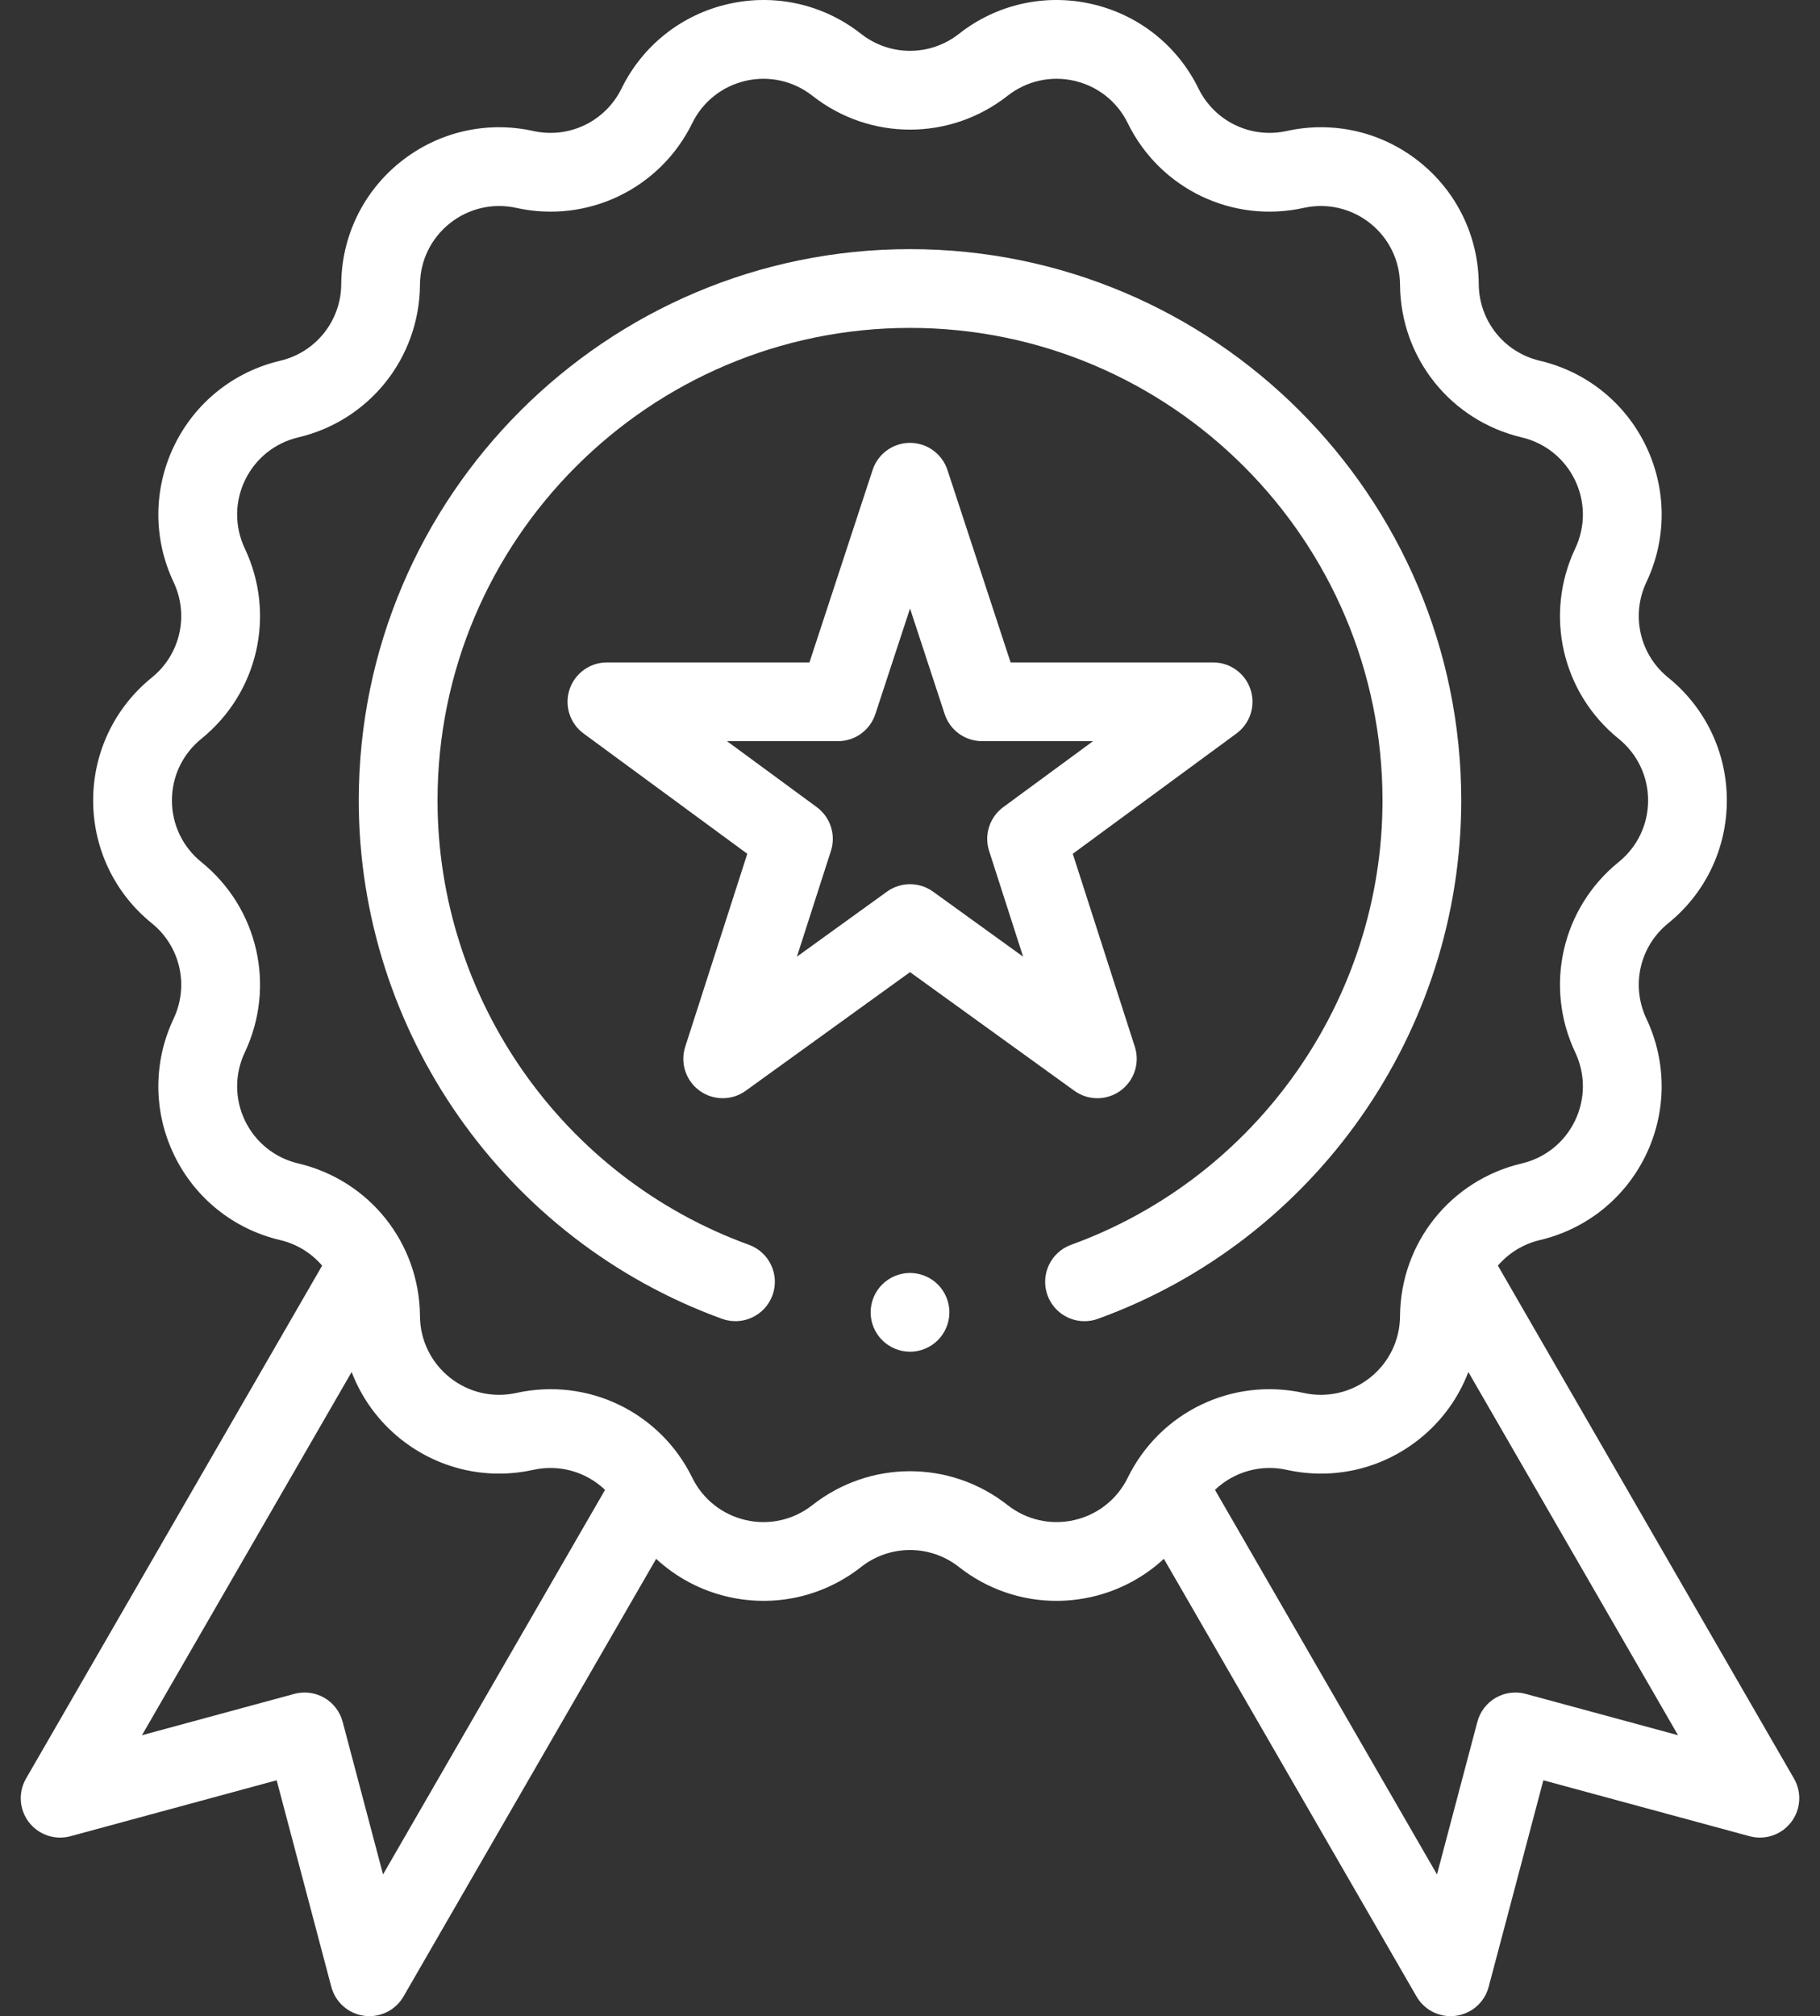 <svg width="65" height="72" viewBox="0 0 65 72" fill="none" xmlns="http://www.w3.org/2000/svg">
<rect x="0" y="0" width="65" height="72" fill="#333333" stroke="none"/>
<path d="M64.071 63.514L53.496 45.197C53.876 44.755 54.392 44.428 54.994 44.285C56.66 43.893 58.041 42.784 58.784 41.242C59.526 39.7 59.532 37.928 58.801 36.381C58.241 35.197 58.561 33.795 59.579 32.971C60.91 31.895 61.673 30.296 61.673 28.584C61.673 26.873 60.91 25.274 59.579 24.198C58.561 23.374 58.241 21.971 58.801 20.787C59.533 19.24 59.526 17.469 58.784 15.927C58.041 14.385 56.66 13.275 54.994 12.883C53.719 12.582 52.822 11.458 52.813 10.148C52.801 8.437 52.027 6.843 50.689 5.776C49.351 4.709 47.625 4.309 45.954 4.678C44.675 4.96 43.379 4.336 42.802 3.16C42.049 1.624 40.66 0.524 38.992 0.143C37.323 -0.238 35.594 0.15 34.249 1.208C33.219 2.018 31.781 2.018 30.751 1.208C29.406 0.15 27.677 -0.238 26.009 0.143C24.34 0.524 22.951 1.624 22.198 3.16C21.621 4.336 20.325 4.961 19.046 4.678C17.375 4.309 15.649 4.709 14.311 5.776C12.973 6.843 12.199 8.437 12.187 10.148C12.178 11.458 11.281 12.582 10.006 12.883C8.34 13.275 6.959 14.385 6.216 15.927C5.474 17.469 5.468 19.24 6.199 20.787C6.76 21.971 6.439 23.374 5.421 24.197C4.091 25.274 3.327 26.873 3.327 28.584C3.327 30.296 4.091 31.895 5.421 32.971C6.439 33.794 6.76 35.197 6.199 36.381C5.468 37.928 5.474 39.7 6.216 41.242C6.959 42.784 8.34 43.893 10.006 44.285C10.609 44.427 11.125 44.755 11.505 45.197L0.93 63.514C0.645 64.007 0.686 64.623 1.033 65.075C1.381 65.526 1.966 65.723 2.516 65.574L9.881 63.576L11.833 70.953C11.979 71.504 12.442 71.912 13.007 71.987C13.069 71.996 13.132 72 13.193 72C13.691 72 14.157 71.736 14.411 71.297L23.434 55.668C24.148 56.33 25.03 56.802 26.009 57.026C27.677 57.406 29.406 57.018 30.752 55.96C31.781 55.151 33.22 55.151 34.249 55.96C35.256 56.752 36.477 57.169 37.728 57.169C38.148 57.169 38.572 57.121 38.992 57.026C39.971 56.802 40.852 56.33 41.567 55.668L50.59 71.297C50.843 71.736 51.31 72 51.807 72C51.869 72 51.931 71.996 51.994 71.987C52.558 71.912 53.022 71.504 53.167 70.953L55.12 63.576L62.485 65.574C63.035 65.723 63.62 65.526 63.967 65.075C64.315 64.623 64.356 64.007 64.071 63.514ZM13.68 66.938L12.238 61.489C12.142 61.127 11.906 60.818 11.582 60.63C11.257 60.443 10.872 60.393 10.511 60.491L5.07 61.967L12.559 48.996C12.913 49.925 13.511 50.753 14.312 51.392C15.65 52.459 17.376 52.86 19.047 52.49C19.99 52.282 20.942 52.568 21.609 53.205L13.68 66.938ZM38.366 54.284C37.529 54.474 36.662 54.28 35.987 53.75C34.961 52.942 33.731 52.539 32.5 52.539C31.27 52.539 30.04 52.943 29.013 53.75C28.338 54.28 27.472 54.475 26.635 54.284C25.798 54.093 25.101 53.541 24.723 52.77C23.574 50.425 20.99 49.181 18.44 49.744C17.602 49.929 16.736 49.729 16.065 49.194C15.394 48.658 15.005 47.859 14.999 47.001C14.981 44.389 13.193 42.147 10.651 41.548C9.816 41.351 9.123 40.795 8.75 40.022C8.378 39.248 8.375 38.36 8.742 37.584C9.859 35.223 9.22 32.427 7.19 30.784C6.523 30.245 6.14 29.443 6.14 28.584C6.14 27.726 6.523 26.924 7.19 26.384C9.22 24.742 9.859 21.946 8.742 19.585C8.375 18.809 8.378 17.92 8.751 17.147C9.123 16.374 9.816 15.817 10.651 15.62C13.193 15.021 14.981 12.779 14.999 10.168C15.005 9.309 15.394 8.51 16.065 7.975C16.736 7.44 17.601 7.239 18.44 7.424C20.989 7.987 23.574 6.743 24.723 4.398C25.101 3.627 25.798 3.076 26.635 2.885C27.472 2.694 28.338 2.889 29.013 3.419C31.066 5.033 33.934 5.033 35.987 3.419C36.662 2.889 37.529 2.694 38.366 2.885C39.203 3.076 39.9 3.627 40.277 4.398C41.427 6.743 44.011 7.987 46.561 7.424C47.399 7.239 48.265 7.44 48.936 7.975C49.607 8.51 49.995 9.309 50.001 10.168C50.019 12.779 51.807 15.021 54.349 15.62C55.185 15.817 55.878 16.374 56.25 17.147C56.623 17.92 56.626 18.809 56.259 19.585C55.142 21.946 55.78 24.742 57.811 26.384C58.478 26.924 58.861 27.726 58.861 28.584C58.861 29.443 58.478 30.245 57.81 30.784C55.78 32.427 55.142 35.223 56.259 37.584C56.626 38.36 56.623 39.248 56.25 40.022C55.878 40.795 55.185 41.351 54.349 41.548C51.807 42.147 50.019 44.389 50.001 47.001C49.995 47.859 49.607 48.658 48.936 49.194C48.265 49.729 47.399 49.929 46.561 49.744C44.011 49.181 41.427 50.425 40.277 52.77C39.9 53.541 39.203 54.093 38.366 54.284ZM54.49 60.491C54.129 60.393 53.743 60.443 53.419 60.63C53.095 60.818 52.858 61.127 52.763 61.489L51.321 66.938L43.392 53.205C44.059 52.568 45.011 52.282 45.954 52.49C47.625 52.86 49.351 52.459 50.689 51.392C51.49 50.754 52.087 49.925 52.441 48.996L59.93 61.967L54.49 60.491Z" fill="white"/>
<path d="M39.191 39.219C39.481 39.219 39.771 39.129 40.017 38.95C40.509 38.593 40.716 37.96 40.53 37.382L38.313 30.49L44.158 26.195C44.648 25.835 44.852 25.202 44.662 24.624C44.473 24.047 43.934 23.656 43.326 23.656H36.093L33.837 16.783C33.647 16.206 33.108 15.815 32.501 15.815C31.893 15.815 31.354 16.206 31.165 16.783L28.909 23.656H21.676C21.068 23.656 20.529 24.047 20.339 24.624C20.15 25.202 20.353 25.835 20.843 26.195L26.689 30.49L24.472 37.382C24.286 37.96 24.492 38.593 24.984 38.95C25.476 39.307 26.141 39.308 26.634 38.952L32.501 34.716L38.368 38.952C38.614 39.13 38.902 39.219 39.191 39.219ZM33.324 31.842C33.078 31.664 32.789 31.576 32.501 31.576C32.212 31.576 31.923 31.664 31.677 31.842L28.461 34.164L29.676 30.387C29.861 29.811 29.657 29.182 29.169 28.823L25.964 26.468H29.927C30.535 26.468 31.074 26.078 31.263 25.5L32.501 21.731L33.738 25.5C33.927 26.078 34.466 26.468 35.074 26.468H39.037L35.832 28.823C35.344 29.182 35.14 29.811 35.325 30.387L36.54 34.164L33.324 31.842Z" fill="white"/>
<path d="M52.187 28.584C52.187 17.729 43.356 8.897 32.5 8.897C21.645 8.897 12.813 17.729 12.813 28.584C12.813 36.843 18.027 44.282 25.787 47.097C26.517 47.361 27.324 46.984 27.589 46.254C27.854 45.524 27.477 44.718 26.746 44.453C20.095 42.04 15.626 35.663 15.626 28.584C15.626 19.28 23.196 11.71 32.501 11.71C41.805 11.71 49.375 19.28 49.375 28.584C49.375 35.664 44.906 42.041 38.254 44.453C37.524 44.718 37.146 45.524 37.411 46.255C37.618 46.826 38.158 47.182 38.733 47.182C38.892 47.182 39.054 47.154 39.212 47.097C46.973 44.283 52.187 36.843 52.187 28.584Z" fill="white"/>
<path d="M32.5 45.459C32.13 45.459 31.768 45.609 31.506 45.871C31.244 46.133 31.094 46.495 31.094 46.865C31.094 47.235 31.244 47.598 31.506 47.859C31.768 48.121 32.13 48.272 32.5 48.272C32.87 48.272 33.233 48.121 33.495 47.859C33.756 47.598 33.907 47.235 33.907 46.865C33.907 46.495 33.756 46.133 33.495 45.871C33.233 45.609 32.87 45.459 32.5 45.459Z" fill="white"/>
</svg>
